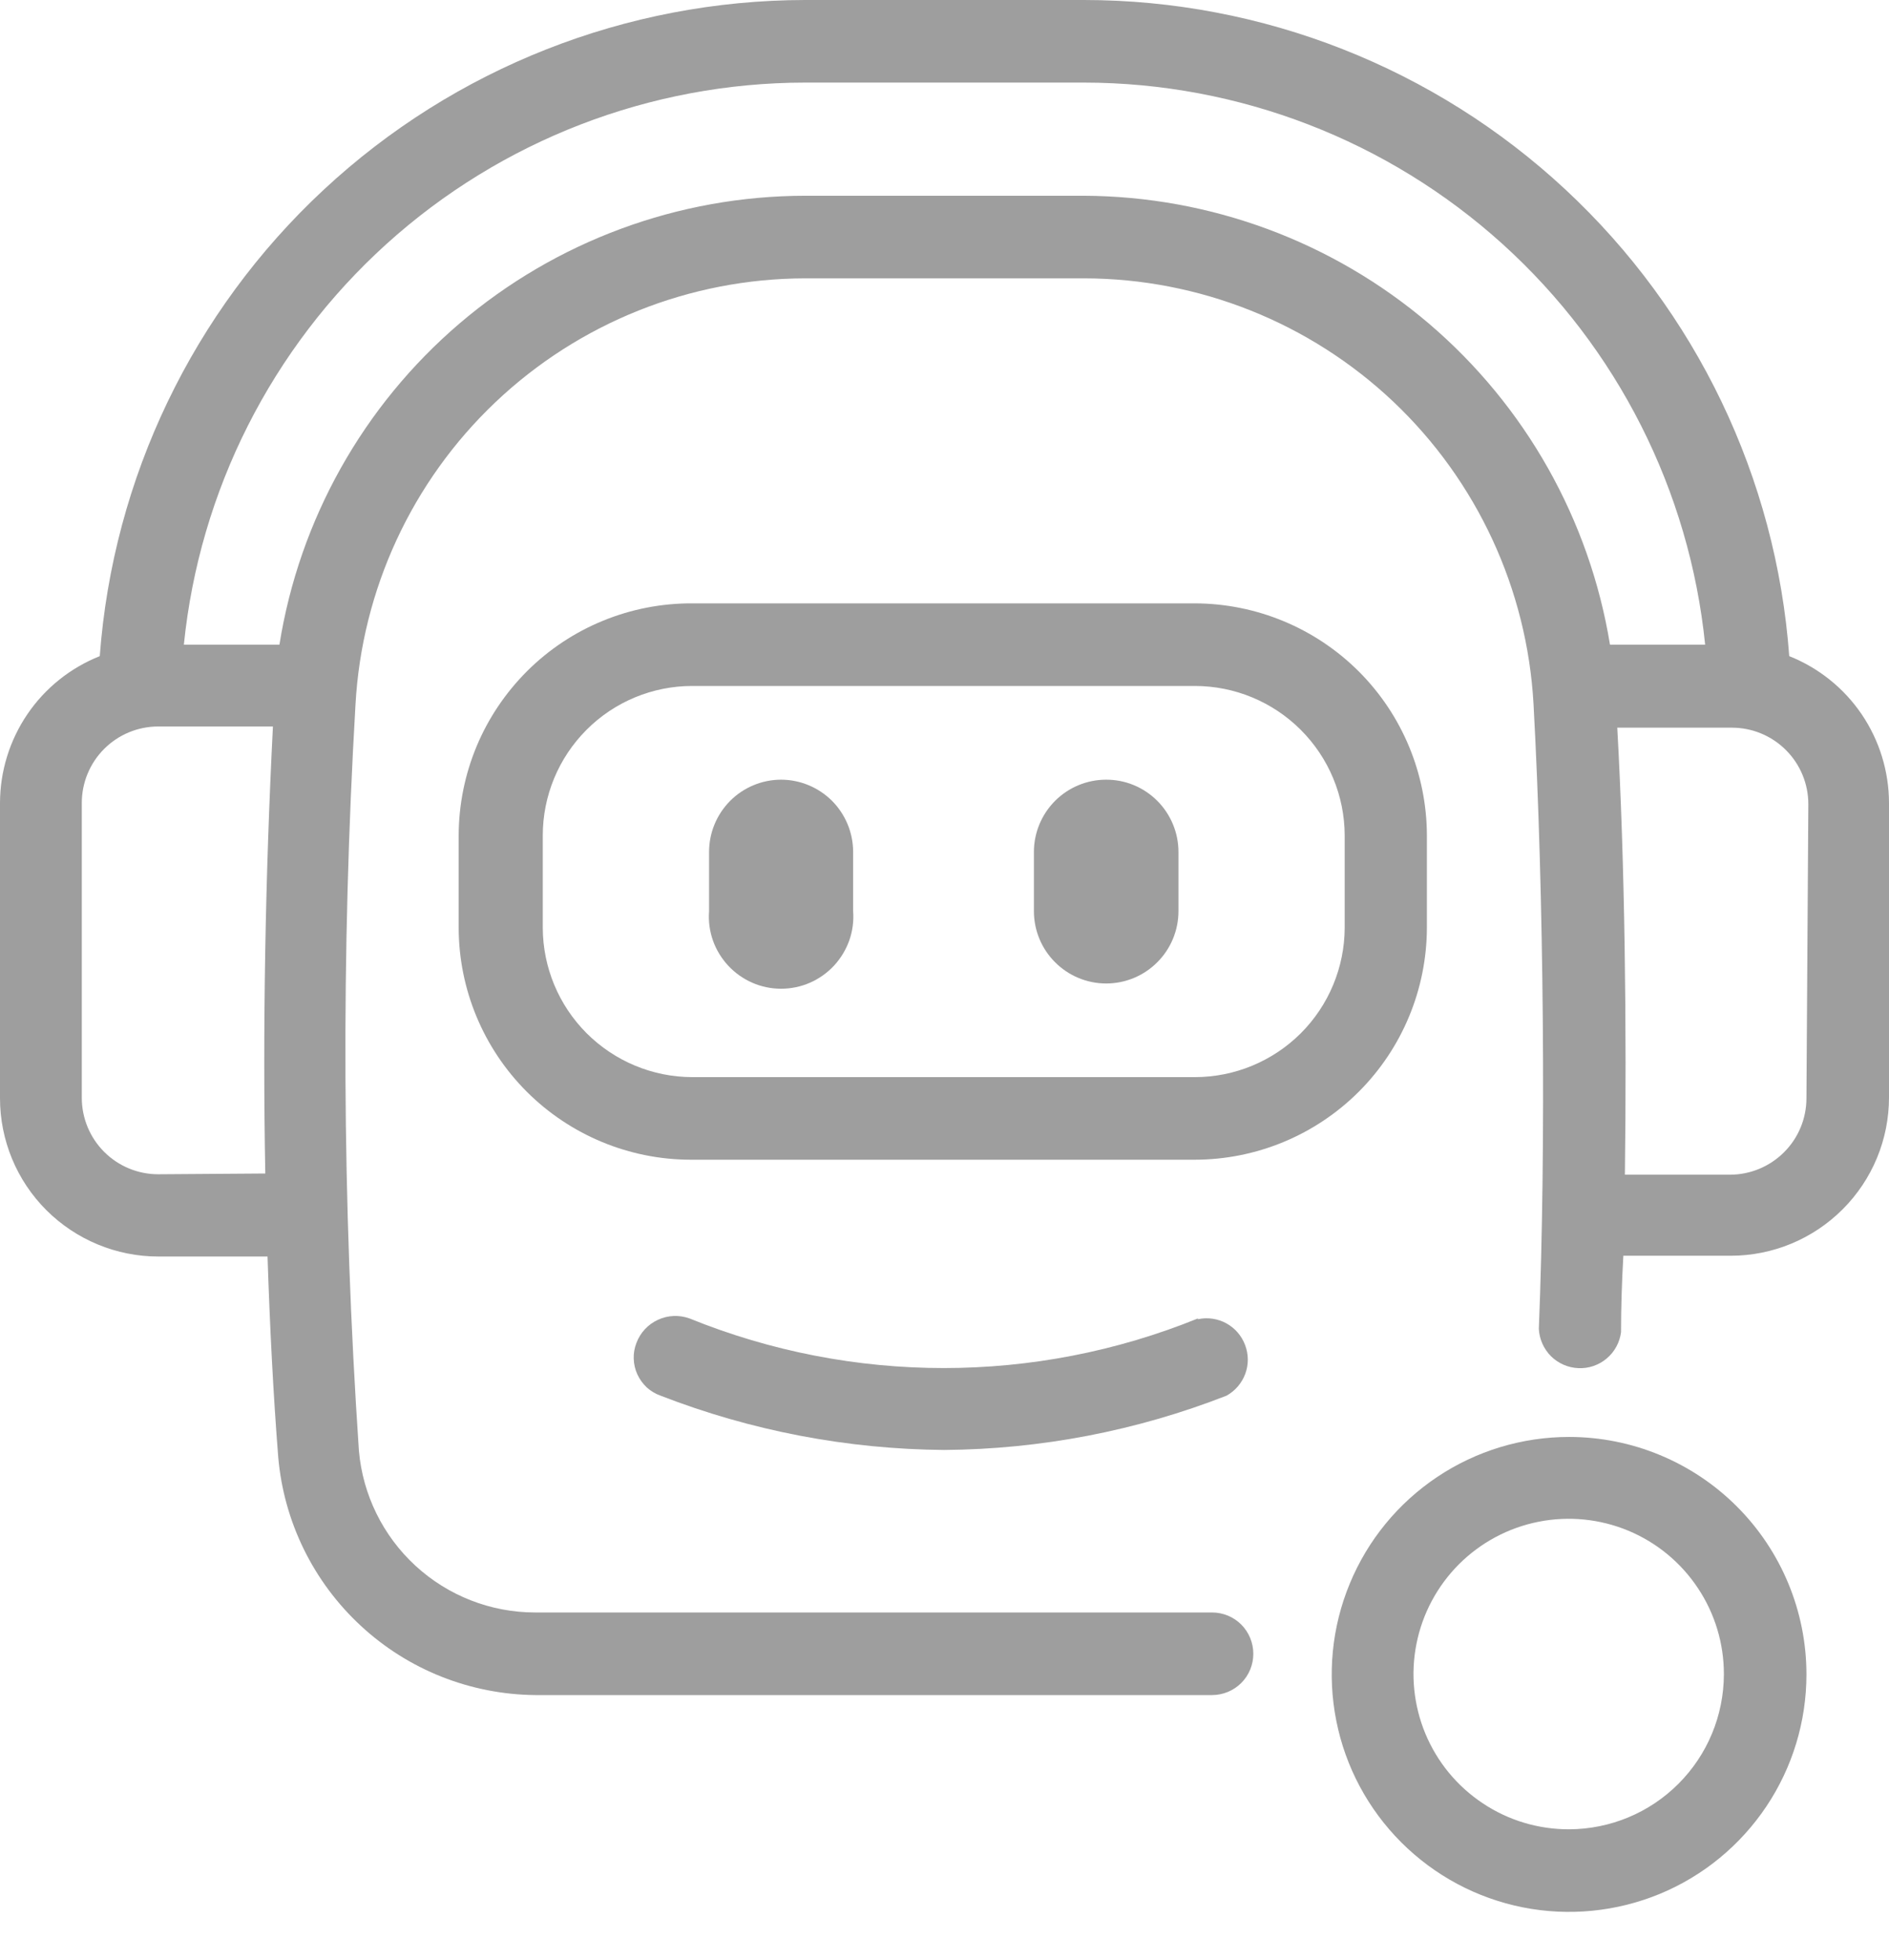 <svg width="27" height="28" viewBox="0 0 27 28" fill="none" xmlns="http://www.w3.org/2000/svg">
<g clip-path="url(#clip0_89_360)">
<path d="M25.574 9.375C25.388 6.829 24.245 4.447 22.375 2.708C20.506 0.969 18.047 0.001 15.494 0L11.506 0C8.953 0.004 6.496 0.972 4.627 2.711C2.758 4.449 1.615 6.83 1.426 9.375C1.006 9.542 0.645 9.831 0.391 10.205C0.137 10.579 0.001 11.021 0 11.473L0 15.691C0 16.291 0.238 16.866 0.662 17.29C1.087 17.714 1.662 17.953 2.262 17.953H3.824C3.857 18.958 3.906 19.925 3.977 20.821C4.057 21.742 4.478 22.601 5.157 23.229C5.835 23.858 6.724 24.21 7.649 24.219H17.324C17.481 24.219 17.631 24.157 17.742 24.046C17.852 23.936 17.914 23.786 17.914 23.629C17.914 23.473 17.852 23.323 17.742 23.212C17.631 23.101 17.481 23.039 17.324 23.039H7.649C7.016 23.039 6.406 22.801 5.94 22.373C5.474 21.945 5.185 21.358 5.13 20.728C4.89 17.18 4.874 13.62 5.081 10.069C5.172 8.425 5.888 6.878 7.082 5.746C8.277 4.613 9.86 3.98 11.506 3.977H15.494C17.139 3.979 18.721 4.61 19.916 5.74C21.11 6.871 21.827 8.416 21.919 10.058C22.067 12.757 22.099 16.428 21.995 18.985C22.002 19.133 22.064 19.272 22.168 19.377C22.273 19.481 22.413 19.542 22.56 19.548C22.708 19.555 22.852 19.505 22.965 19.41C23.078 19.315 23.151 19.181 23.17 19.034C23.17 18.688 23.181 18.324 23.203 17.942H24.738C25.338 17.942 25.913 17.703 26.337 17.279C26.762 16.855 27 16.28 27 15.68V11.473C26.999 11.021 26.863 10.579 26.609 10.205C26.355 9.831 25.994 9.542 25.574 9.375ZM2.262 16.778C1.972 16.778 1.694 16.663 1.489 16.458C1.284 16.253 1.169 15.975 1.169 15.685V11.473C1.169 11.183 1.284 10.905 1.489 10.7C1.694 10.495 1.972 10.38 2.262 10.38H3.901C3.792 12.522 3.753 14.707 3.792 16.767L2.262 16.778ZM15.494 2.797H11.506C9.696 2.799 7.946 3.446 6.569 4.621C5.192 5.797 4.279 7.424 3.994 9.211H2.628C2.851 7.011 3.882 4.972 5.522 3.488C7.162 2.005 9.294 1.182 11.506 1.18H15.494C17.706 1.182 19.838 2.005 21.478 3.488C23.118 4.972 24.149 7.011 24.372 9.211H23.012C22.72 7.426 21.804 5.802 20.428 4.627C19.051 3.453 17.303 2.805 15.494 2.797V2.797ZM25.82 15.691C25.82 15.981 25.705 16.259 25.5 16.463C25.295 16.668 25.017 16.784 24.727 16.784H23.225C23.252 14.691 23.225 12.336 23.116 10.397H24.755C25.044 10.397 25.322 10.512 25.527 10.717C25.732 10.922 25.847 11.2 25.847 11.489L25.82 15.691Z" fill="#9E9E9E"/>
<path d="M20.395 13.254V11.938C20.393 11.058 20.044 10.216 19.422 9.594C18.8 8.973 17.958 8.623 17.078 8.621H9.894C9.457 8.619 9.024 8.703 8.619 8.869C8.215 9.034 7.847 9.278 7.537 9.586C7.227 9.895 6.98 10.261 6.812 10.664C6.644 11.068 6.557 11.5 6.556 11.938V13.254C6.557 14.133 6.907 14.976 7.529 15.598C8.151 16.219 8.993 16.569 9.872 16.57H17.078C17.958 16.569 18.8 16.219 19.422 15.598C20.044 14.976 20.393 14.133 20.395 13.254V13.254ZM19.22 13.254C19.219 13.821 18.992 14.365 18.591 14.765C18.189 15.165 17.645 15.39 17.078 15.39H9.894C9.328 15.389 8.786 15.163 8.385 14.763C7.985 14.363 7.759 13.82 7.758 13.254V11.938C7.758 11.371 7.983 10.828 8.384 10.427C8.784 10.026 9.328 9.801 9.894 9.801H17.078C17.645 9.801 18.189 10.026 18.591 10.427C18.992 10.827 19.219 11.37 19.22 11.938V13.254Z" fill="#9E9E9E"/>
<path d="M17.122 18.838C14.792 19.783 12.186 19.783 9.856 18.838C9.709 18.785 9.547 18.791 9.405 18.857C9.262 18.922 9.152 19.041 9.097 19.187C9.069 19.259 9.055 19.336 9.058 19.413C9.06 19.491 9.078 19.567 9.11 19.637C9.142 19.707 9.188 19.77 9.244 19.823C9.301 19.875 9.368 19.915 9.441 19.941C10.734 20.443 12.107 20.706 13.495 20.717C14.876 20.707 16.245 20.444 17.532 19.941C17.655 19.872 17.75 19.762 17.799 19.629C17.848 19.497 17.847 19.351 17.797 19.219C17.748 19.086 17.652 18.976 17.529 18.908C17.405 18.84 17.26 18.819 17.122 18.849V18.838Z" fill="#9E9E9E"/>
<path d="M15.811 11.14C15.537 11.14 15.274 11.249 15.081 11.442C14.887 11.636 14.778 11.899 14.778 12.172V13.019C14.778 13.293 14.887 13.556 15.081 13.749C15.274 13.943 15.537 14.052 15.811 14.052C16.085 14.052 16.348 13.943 16.541 13.749C16.735 13.556 16.844 13.293 16.844 13.019V12.172C16.844 12.037 16.817 11.902 16.765 11.777C16.713 11.652 16.637 11.538 16.541 11.442C16.445 11.346 16.331 11.27 16.206 11.218C16.081 11.166 15.947 11.14 15.811 11.14V11.14Z" fill="#9E9E9E"/>
<path d="M11.162 11.14C10.889 11.141 10.627 11.251 10.435 11.444C10.243 11.638 10.135 11.899 10.135 12.172V13.019C10.124 13.161 10.143 13.303 10.19 13.437C10.237 13.571 10.312 13.693 10.408 13.797C10.505 13.901 10.622 13.984 10.752 14.041C10.882 14.098 11.023 14.127 11.164 14.127C11.306 14.127 11.447 14.098 11.577 14.041C11.707 13.984 11.824 13.901 11.921 13.797C12.017 13.693 12.091 13.571 12.139 13.437C12.186 13.303 12.205 13.161 12.194 13.019V12.172C12.194 11.899 12.085 11.636 11.892 11.442C11.698 11.249 11.435 11.14 11.162 11.14V11.14Z" fill="#9E9E9E"/>
<path d="M22.427 20.531C21.756 20.531 21.1 20.73 20.542 21.103C19.984 21.476 19.549 22.006 19.293 22.626C19.036 23.246 18.969 23.928 19.1 24.586C19.23 25.244 19.554 25.849 20.028 26.323C20.503 26.798 21.107 27.121 21.765 27.252C22.423 27.383 23.106 27.315 23.726 27.059C24.346 26.802 24.875 26.367 25.248 25.809C25.621 25.251 25.82 24.595 25.82 23.924C25.82 23.024 25.462 22.161 24.826 21.525C24.19 20.889 23.327 20.531 22.427 20.531ZM22.427 26.137C21.988 26.138 21.558 26.009 21.193 25.765C20.827 25.522 20.542 25.176 20.373 24.77C20.205 24.364 20.16 23.918 20.246 23.487C20.331 23.056 20.543 22.661 20.853 22.35C21.164 22.04 21.559 21.828 21.99 21.743C22.421 21.657 22.868 21.702 23.273 21.87C23.679 22.039 24.025 22.324 24.268 22.69C24.512 23.055 24.641 23.485 24.64 23.924C24.638 24.511 24.405 25.073 23.99 25.487C23.576 25.902 23.014 26.135 22.427 26.137V26.137Z" fill="#9E9E9E"/>
</g>
<defs>
<clipPath id="clip0_89_360">
<rect width="27" height="27.317" fill="white"/>
</clipPath>
</defs>
</svg>
